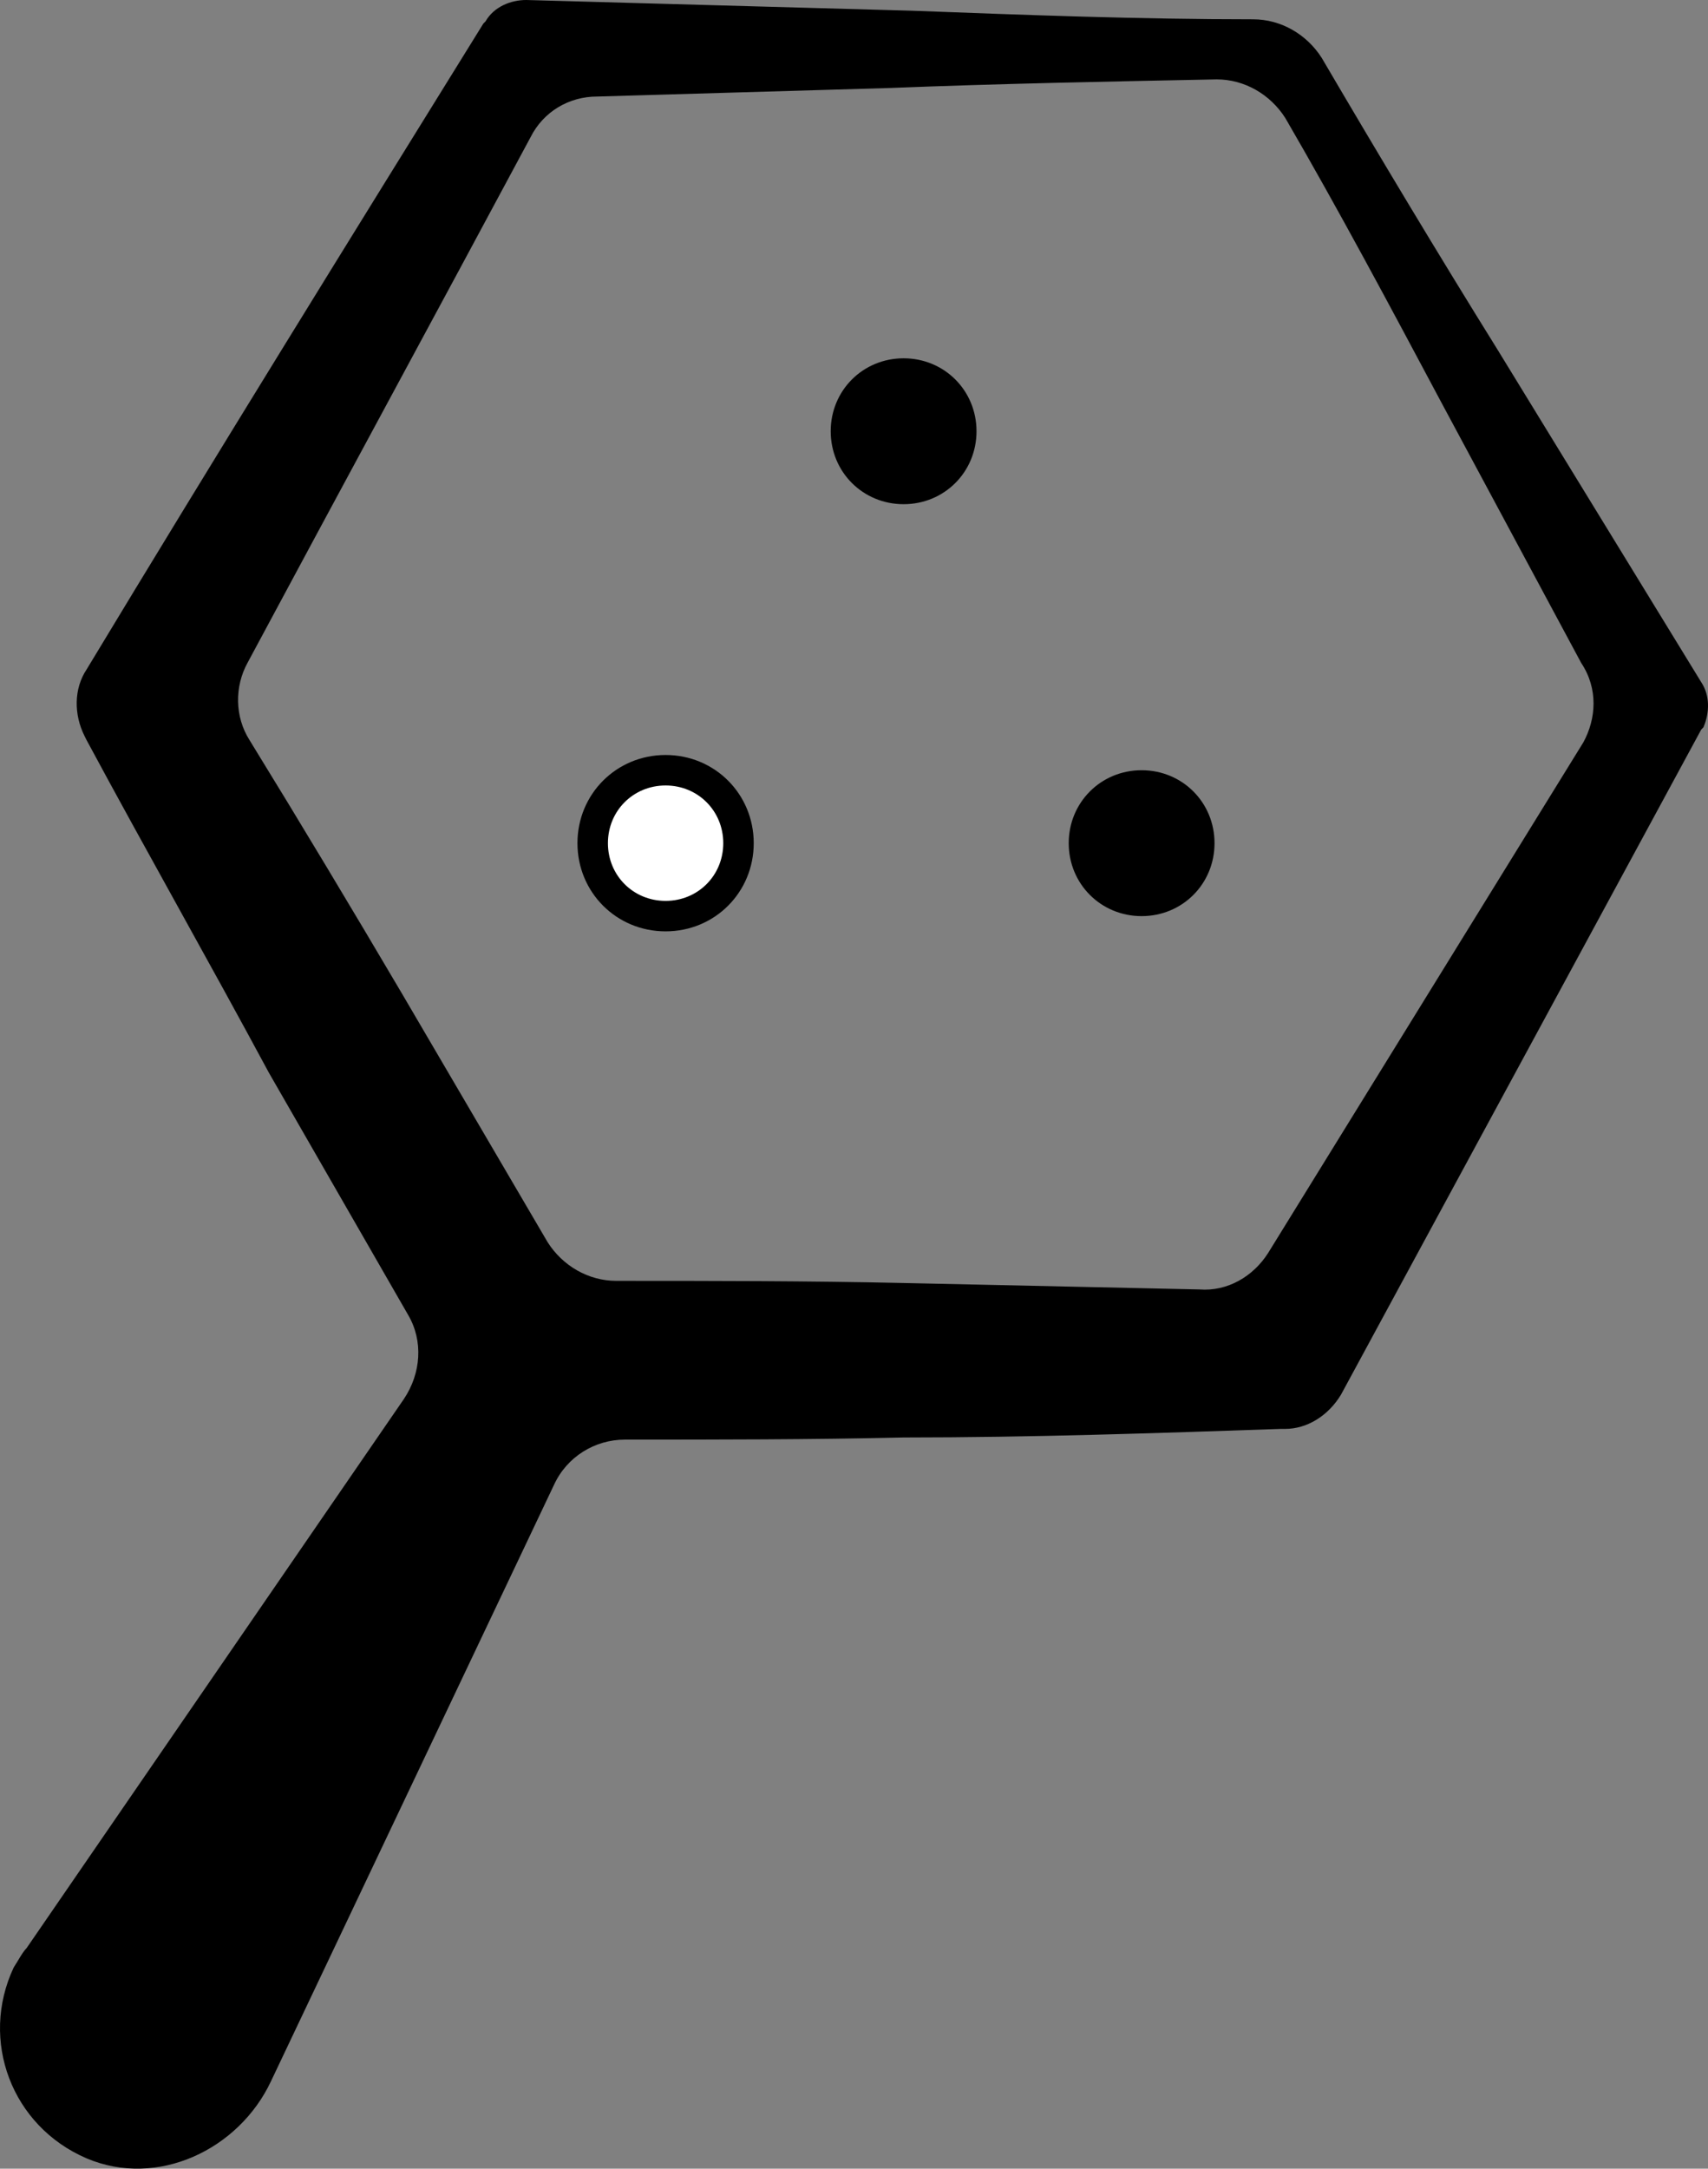 <?xml version="1.0" encoding="UTF-8"?><svg id="Layer_1" xmlns="http://www.w3.org/2000/svg" viewBox="0 0 79.653 101.08"><rect x="0" y="0" width="79.653" height="101.08" fill="#808080" stroke="none"/><defs><style>.cls-1{stroke-width:0px;}.cls-2{fill:#fff;stroke:#000;stroke-miterlimit:10;stroke-width:1.421px;}</style></defs><path class="cls-1" d="M79.34,31.8l-9.5-15.5c-2.8-4.5-5.5-9-8.2-13.6-.7-1.1-1.9-1.8-3.2-1.8-5.3,0-10.6-.2-15.9-.4l-18-.5c-.7,0-1.5.3-1.9,1l-.1.1c-6.2,10-12.4,20-18.5,30.1-.6.9-.6,2.1-.1,3.1l.1.2c2.8,5.2,5.7,10.3,8.5,15.5l6.5,11.3c.7,1.2.6,2.7-.2,3.9L1.24,90.8c-.2.2-.4.6-.6.9-1.6,3.4-.1,7.4,3.4,8.9,3.3,1.4,7.1-.4,8.6-3.6l13.2-27.8c.6-1.3,1.9-2.1,3.3-2.1,4.3,0,8.7,0,13-.1,5.9,0,11.8-.2,17.6-.4h.2c1,0,2-.6,2.6-1.6l16.8-31,.1-.1c.3-.7.3-1.5-.1-2.1ZM73.84,34.6l-14.7,23.8c-.7,1.1-1.9,1.8-3.2,1.7-4.6-.1-9.2-.2-13.8-.3-4.5-.1-9-.1-13.4-.1-1.3,0-2.5-.7-3.2-1.8l-6.8-11.6c-2.3-3.9-4.7-7.9-7.1-11.8-.7-1.1-.7-2.5-.1-3.6,4.4-8.2,8.8-16.3,13.2-24.5.6-1.2,1.8-1.9,3.1-1.9l13.7-.4c5-.2,10.2-.3,15.2-.4,1.3,0,2.5.7,3.2,1.8,2.5,4.3,4.9,8.8,7.3,13.3l6.5,12.1c.8,1.2.7,2.6.1,3.7Z"/><path class="cls-2" d="M31.04,42.7c1.9,0,3.4-1.5,3.4-3.4s-1.5-3.4-3.4-3.4-3.4,1.5-3.4,3.4c0,1.9,1.5,3.4,3.4,3.4Z"/><path class="cls-1" d="M42.14,23.5c1.9,0,3.4-1.5,3.4-3.4s-1.5-3.4-3.4-3.4-3.4,1.5-3.4,3.4,1.5,3.4,3.4,3.4Z"/><path class="cls-1" d="M53.24,42.7c1.9,0,3.4-1.5,3.4-3.4s-1.5-3.4-3.4-3.4-3.4,1.5-3.4,3.4,1.5,3.4,3.4,3.4Z"/></svg>